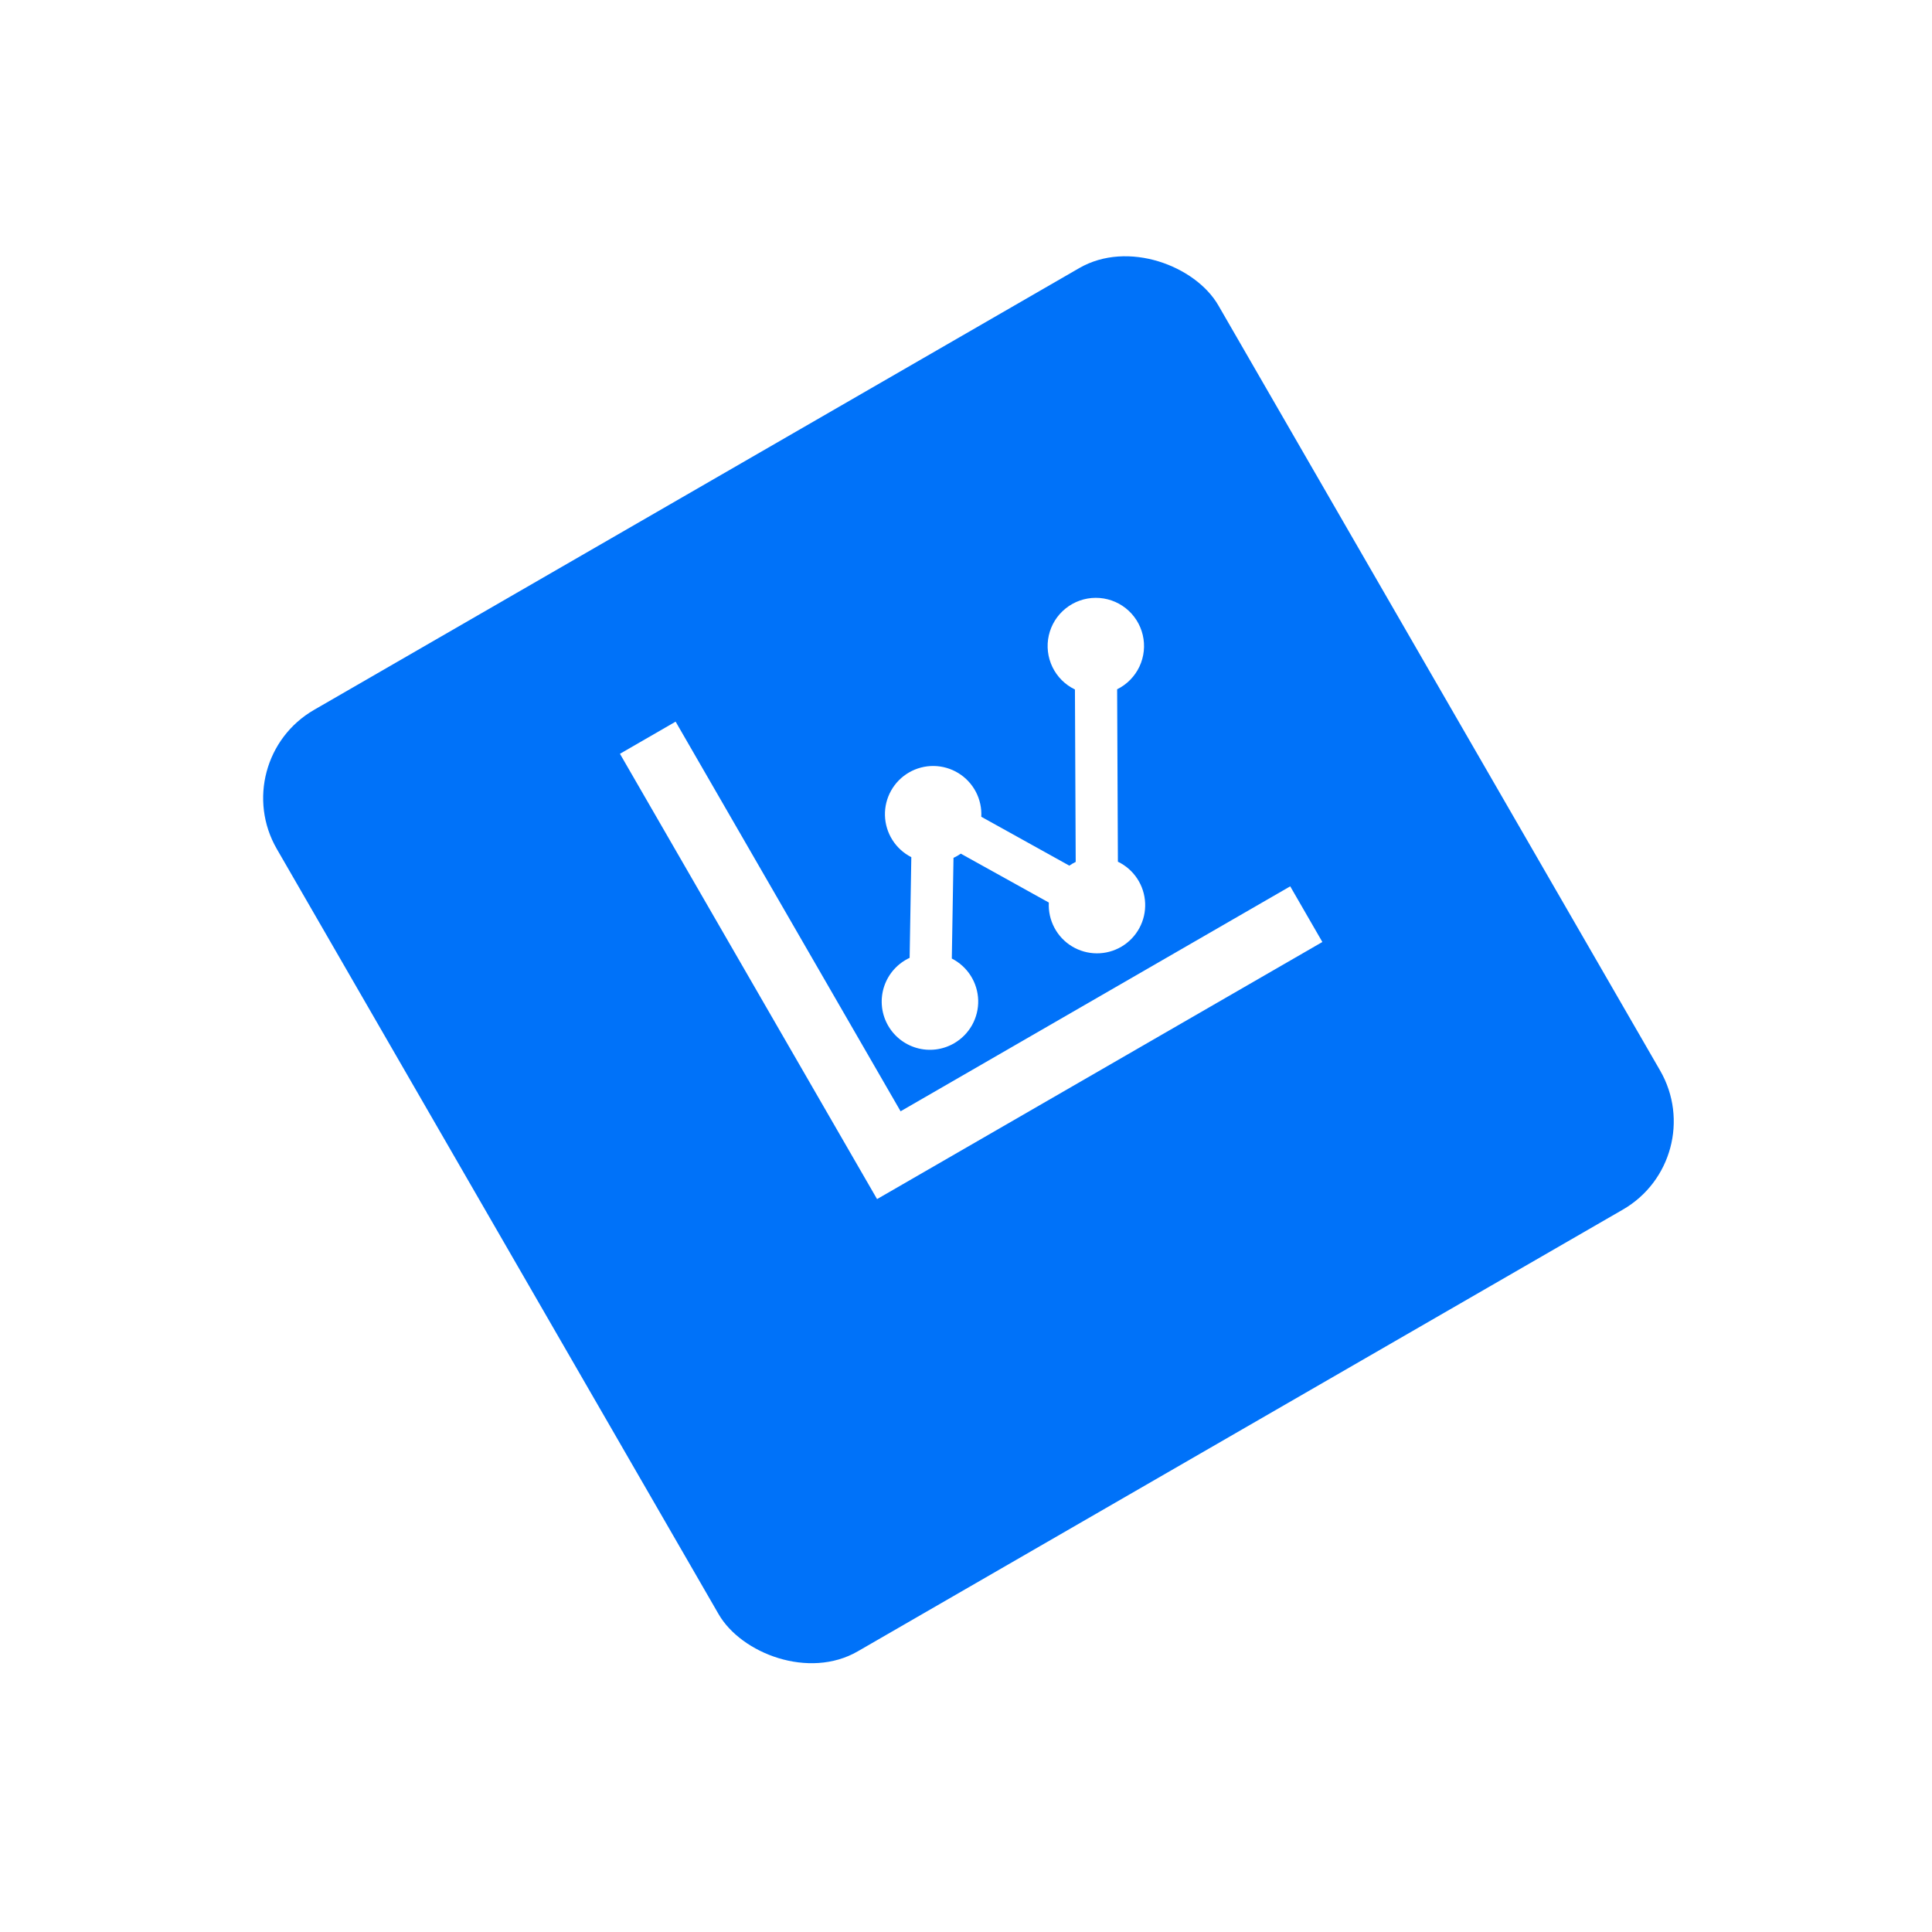 <svg width="119" height="119" viewBox="0 0 119 119" fill="none" xmlns="http://www.w3.org/2000/svg">
<g filter="url(#filter0_d_3_6812)">
<rect x="13.914" y="40.588" width="66.964" height="66.964" rx="6.271" transform="rotate(-30 13.914 40.588)" fill="#0072F9"/>
</g>
<g clip-path="url(#clip0_3_6812)">
<path d="M55.471 68.449L79.471 54.593L81.45 58.022L54.022 73.858L38.185 46.429L41.614 44.449L55.471 68.449ZM58.767 64.261C58.419 64.462 58.035 64.591 57.637 64.64C57.238 64.688 56.834 64.656 56.449 64.544C56.063 64.432 55.705 64.243 55.394 63.988C55.084 63.734 54.828 63.419 54.643 63.063C54.458 62.707 54.346 62.317 54.316 61.917C54.286 61.517 54.337 61.114 54.466 60.735C54.596 60.355 54.801 60.005 55.069 59.707C55.338 59.408 55.664 59.167 56.028 58.998L56.132 52.797C55.655 52.554 55.253 52.188 54.967 51.736C54.681 51.284 54.523 50.763 54.508 50.229C54.494 49.694 54.624 49.166 54.886 48.699C55.147 48.233 55.529 47.845 55.992 47.578C56.455 47.311 56.982 47.173 57.517 47.18C58.051 47.188 58.574 47.339 59.03 47.619C59.485 47.898 59.857 48.296 60.106 48.769C60.354 49.243 60.47 49.775 60.442 50.308L65.865 53.319C65.989 53.232 66.12 53.154 66.257 53.088L66.21 42.468C65.605 42.177 65.116 41.69 64.824 41.085C64.531 40.48 64.453 39.794 64.6 39.139C64.748 38.484 65.113 37.898 65.637 37.478C66.16 37.057 66.811 36.826 67.483 36.823C68.154 36.82 68.807 37.044 69.335 37.46C69.862 37.876 70.233 38.458 70.387 39.112C70.541 39.766 70.469 40.452 70.182 41.06C69.895 41.667 69.411 42.159 68.809 42.456L68.856 53.076C69.34 53.309 69.752 53.669 70.047 54.118C70.343 54.567 70.511 55.088 70.534 55.625C70.557 56.162 70.433 56.695 70.177 57.167C69.921 57.639 69.541 58.033 69.079 58.307C68.616 58.581 68.088 58.723 67.55 58.72C67.013 58.717 66.487 58.568 66.027 58.29C65.567 58.011 65.192 57.613 64.942 57.137C64.691 56.662 64.573 56.127 64.602 55.591L59.179 52.58C59.038 52.68 58.888 52.767 58.73 52.839L58.626 59.041C59.103 59.283 59.506 59.65 59.792 60.102C60.078 60.554 60.236 61.075 60.251 61.609C60.265 62.144 60.135 62.672 59.874 63.139C59.612 63.606 59.23 63.993 58.767 64.261Z" fill="white"/>
</g>
<defs>
<filter id="filter0_d_3_6812" x="0.531" y="-0.006" width="118.241" height="118.241" filterUnits="userSpaceOnUse" color-interpolation-filters="sRGB">
<feFlood flood-opacity="0" result="BackgroundImageFix"/>
<feColorMatrix in="SourceAlpha" type="matrix" values="0 0 0 0 0 0 0 0 0 0 0 0 0 0 0 0 0 0 127 0" result="hardAlpha"/>
<feOffset dy="6.271"/>
<feGaussianBlur stdDeviation="7.839"/>
<feColorMatrix type="matrix" values="0 0 0 0 0 0 0 0 0 0 0 0 0 0 0 0 0 0 0.1 0"/>
<feBlend mode="normal" in2="BackgroundImageFix" result="effect1_dropShadow_3_6812"/>
<feBlend mode="normal" in="SourceGraphic" in2="effect1_dropShadow_3_6812" result="shape"/>
</filter>
<clipPath id="clip0_3_6812">
<rect width="31.672" height="31.672" fill="white" transform="translate(38.185 46.429) rotate(-30)"/>
</clipPath>
</defs>
</svg>

